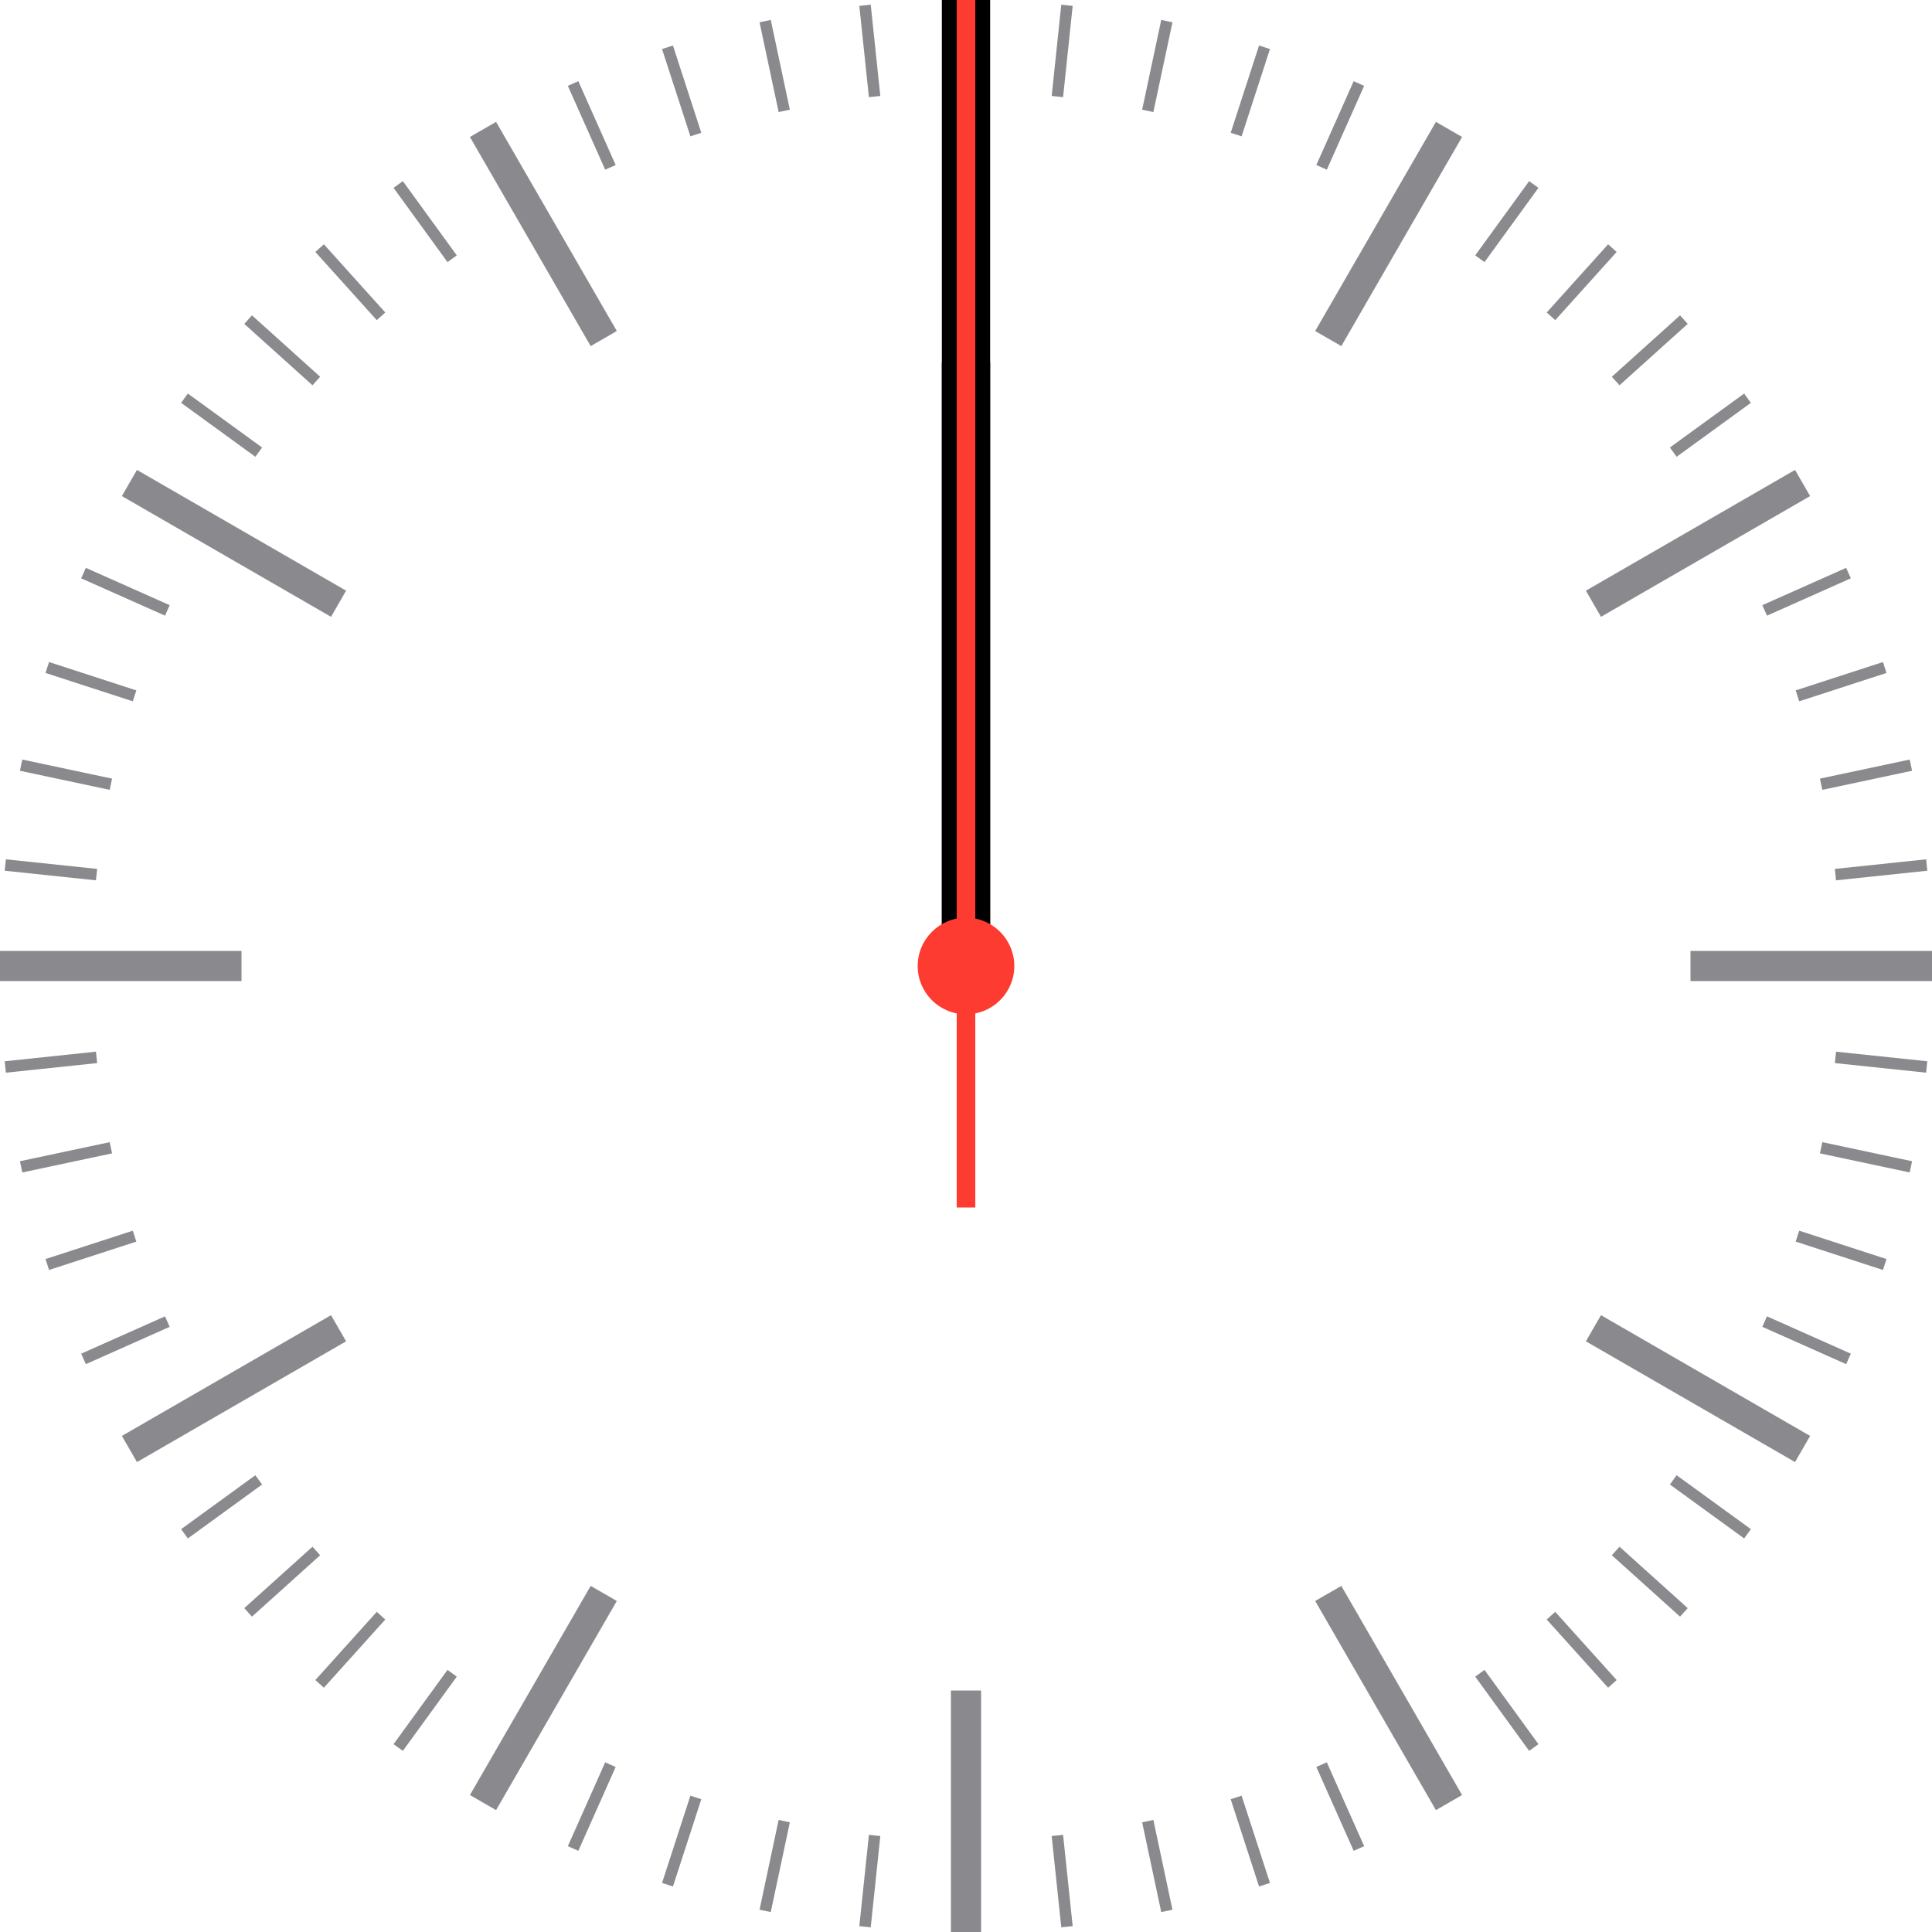<!--

  Clock Face

-->

<?xml-stylesheet type="text/css" href="../css/hands.css" ?>
<?xml-stylesheet type="text/css" href="../css/face-animations.css" ?>
<?xml-stylesheet type="text/css" href="../css/hand-animations.css" ?>

<svg viewBox="0 0 16 16" xmlns="http://www.w3.org/2000/svg" xmlns:xlink="http://www.w3.org/1999/xlink">
  <g id="hour-marker" stroke="#8A8A8E" stroke-width="0.25">
    <line x1="8" y1="0" x2="8" y2="2" />
    <line x1="8" y1="0" x2="8" y2="2" transform="rotate(30, 8, 8)" style="animation-delay: 0.083s" />
    <line x1="8" y1="0" x2="8" y2="2" transform="rotate(60, 8, 8)" style="animation-delay: 0.166s" />
    <line x1="8" y1="0" x2="8" y2="2" transform="rotate(90, 8, 8)" style="animation-delay: 0.25s" />
    <line x1="8" y1="0" x2="8" y2="2" transform="rotate(120, 8, 8)" style="animation-delay: 0.333s" />
    <line x1="8" y1="0" x2="8" y2="2" transform="rotate(150, 8, 8)" style="animation-delay: 0.416s" />
    <line x1="8" y1="0" x2="8" y2="2" transform="rotate(180, 8, 8)" style="animation-delay: 0.5s" />
    <line x1="8" y1="0" x2="8" y2="2" transform="rotate(210, 8, 8)" style="animation-delay: 0.583s" />
    <line x1="8" y1="0" x2="8" y2="2" transform="rotate(240, 8, 8)" style="animation-delay: 0.666s" />
    <line x1="8" y1="0" x2="8" y2="2" transform="rotate(270, 8, 8)" style="animation-delay: 0.75s" />
    <line x1="8" y1="0" x2="8" y2="2" transform="rotate(300, 8, 8)" style="animation-delay: 0.833s" />
    <line x1="8" y1="0" x2="8" y2="2" transform="rotate(330, 8, 8)" style="animation-delay: 0.916s" />
  </g>

  <g id="min-marker" stroke="#8A8A8E" stroke-width="0.095">
    <line x1="8" y1="0" x2="8" y2="0.76" transform="rotate(6, 8, 8)" style="animation-delay: 0.016s" />
    <line x1="8" y1="0" x2="8" y2="0.76" transform="rotate(12, 8, 8)" style="animation-delay: 0.033s" />
    <line x1="8" y1="0" x2="8" y2="0.76" transform="rotate(18, 8, 8)" style="animation-delay: 0.05s" />
    <line x1="8" y1="0" x2="8" y2="0.76" transform="rotate(24, 8, 8)" style="animation-delay: 0.066s" />

    <line x1="8" y1="0" x2="8" y2="0.76" transform="rotate(36, 8, 8)" style="animation-delay: 0.1s" />
    <line x1="8" y1="0" x2="8" y2="0.76" transform="rotate(42, 8, 8)" style="animation-delay: 0.116s" />
    <line x1="8" y1="0" x2="8" y2="0.76" transform="rotate(48, 8, 8)" style="animation-delay: 0.133s" />
    <line x1="8" y1="0" x2="8" y2="0.76" transform="rotate(54, 8, 8)" style="animation-delay: 0.15s" />

    <line x1="8" y1="0" x2="8" y2="0.76" transform="rotate(66, 8, 8)" style="animation-delay: 0.183s" />
    <line x1="8" y1="0" x2="8" y2="0.76" transform="rotate(72, 8, 8)" style="animation-delay: 0.2s" />
    <line x1="8" y1="0" x2="8" y2="0.76" transform="rotate(78, 8, 8)" style="animation-delay: 0.216s" />
    <line x1="8" y1="0" x2="8" y2="0.76" transform="rotate(84, 8, 8)" style="animation-delay: 0.233s" />

    <line x1="8" y1="0" x2="8" y2="0.76" transform="rotate(96, 8, 8)" style="animation-delay: 0.266s" />
    <line x1="8" y1="0" x2="8" y2="0.76" transform="rotate(102, 8, 8)" style="animation-delay: 0.283s" />
    <line x1="8" y1="0" x2="8" y2="0.76" transform="rotate(108, 8, 8)" style="animation-delay: 0.3s" />
    <line x1="8" y1="0" x2="8" y2="0.76" transform="rotate(114, 8, 8)" style="animation-delay: 0.316s" />

    <line x1="8" y1="0" x2="8" y2="0.76" transform="rotate(126, 8, 8)" style="animation-delay: 0.35s" />
    <line x1="8" y1="0" x2="8" y2="0.76" transform="rotate(132, 8, 8)" style="animation-delay: 0.366s" />
    <line x1="8" y1="0" x2="8" y2="0.76" transform="rotate(138, 8, 8)" style="animation-delay: 0.383s" />
    <line x1="8" y1="0" x2="8" y2="0.76" transform="rotate(144, 8, 8)" style="animation-delay: 0.4s" />

    <line x1="8" y1="0" x2="8" y2="0.76" transform="rotate(156, 8, 8)" style="animation-delay: 0.433s" />
    <line x1="8" y1="0" x2="8" y2="0.76" transform="rotate(162, 8, 8)" style="animation-delay: 0.45s" />
    <line x1="8" y1="0" x2="8" y2="0.76" transform="rotate(168, 8, 8)" style="animation-delay: 0.466s" />
    <line x1="8" y1="0" x2="8" y2="0.76" transform="rotate(174, 8, 8)" style="animation-delay: 0.483s" />


    <line x1="8" y1="0" x2="8" y2="0.76" transform="rotate(186, 8, 8)" style="animation-delay: 0.516s" />
    <line x1="8" y1="0" x2="8" y2="0.76" transform="rotate(192, 8, 8)" style="animation-delay: 0.533s" />
    <line x1="8" y1="0" x2="8" y2="0.76" transform="rotate(198, 8, 8)" style="animation-delay: 0.55s" />
    <line x1="8" y1="0" x2="8" y2="0.76" transform="rotate(204, 8, 8)" style="animation-delay: 0.566s" />

    <line x1="8" y1="0" x2="8" y2="0.76" transform="rotate(216, 8, 8)" style="animation-delay: 0.6s" />
    <line x1="8" y1="0" x2="8" y2="0.76" transform="rotate(222, 8, 8)" style="animation-delay: 0.616s" />
    <line x1="8" y1="0" x2="8" y2="0.76" transform="rotate(228, 8, 8)" style="animation-delay: 0.633s" />
    <line x1="8" y1="0" x2="8" y2="0.76" transform="rotate(234, 8, 8)" style="animation-delay: 0.65s" />

    <line x1="8" y1="0" x2="8" y2="0.76" transform="rotate(246, 8, 8)" style="animation-delay: 0.683s" />
    <line x1="8" y1="0" x2="8" y2="0.76" transform="rotate(252, 8, 8)" style="animation-delay: 0.7s" />
    <line x1="8" y1="0" x2="8" y2="0.76" transform="rotate(258, 8, 8)" style="animation-delay: 0.716s" />
    <line x1="8" y1="0" x2="8" y2="0.76" transform="rotate(264, 8, 8)" style="animation-delay: 0.733s" />

    <line x1="8" y1="0" x2="8" y2="0.76" transform="rotate(276, 8, 8)" style="animation-delay: 0.766s" />
    <line x1="8" y1="0" x2="8" y2="0.76" transform="rotate(282, 8, 8)" style="animation-delay: 0.783s" />
    <line x1="8" y1="0" x2="8" y2="0.76" transform="rotate(288, 8, 8)" style="animation-delay: 0.8s" />
    <line x1="8" y1="0" x2="8" y2="0.76" transform="rotate(294, 8, 8)" style="animation-delay: 0.816s" />

    <line x1="8" y1="0" x2="8" y2="0.76" transform="rotate(306, 8, 8)" style="animation-delay: 0.85s" />
    <line x1="8" y1="0" x2="8" y2="0.76" transform="rotate(312, 8, 8)" style="animation-delay: 0.866s" />
    <line x1="8" y1="0" x2="8" y2="0.76" transform="rotate(318, 8, 8)" style="animation-delay: 0.883s" />
    <line x1="8" y1="0" x2="8" y2="0.76" transform="rotate(324, 8, 8)" style="animation-delay: 0.9s" />

    <line x1="8" y1="0" x2="8" y2="0.76" transform="rotate(336, 8, 8)" style="animation-delay: 0.933s" />
    <line x1="8" y1="0" x2="8" y2="0.76" transform="rotate(342, 8, 8)" style="animation-delay: 0.95s" />
    <line x1="8" y1="0" x2="8" y2="0.76" transform="rotate(348, 8, 8)" style="animation-delay: 0.966s" />
    <line x1="8" y1="0" x2="8" y2="0.76" transform="rotate(354, 8, 8)" style="animation-delay: 0.983s" />
  </g>

  <!-- Hands -->
  <g id="hour-container">
    <g id="hour" stroke="black" stroke-width="0.4">
      <line x1="8" y1="3" x2="8" y2="8" />
    </g>
  </g>

  <g id="minute-container">
    <g id="minute" stroke="black" stroke-width="0.4">
      <line x1="8" y1="0" x2="8" y2="8" />
    </g>
  </g>

  <circle id="red-circle" cx="8" cy="8" r="0.4" fill="#FE3B30" />

  <g id="second-container">
    <g id="second" stroke="#FE3B30" stroke-width="0.154">
      <line x1="8" y1="0" x2="8" y2="10" />
    </g>
  </g>

  <style>
    @media (prefers-color-scheme: dark) {
      #second {
        stroke: #FF453A;
      }

      #red-circle {
        fill: #FF453A;
      }

      #hour-marker,
      #min-marker {
        stroke: #98989F;
      }

      #minute,
      #hour {
        stroke: white;
      }
    }
  </style>

  <script xlink:href="../functions.js"></script>
</svg>
